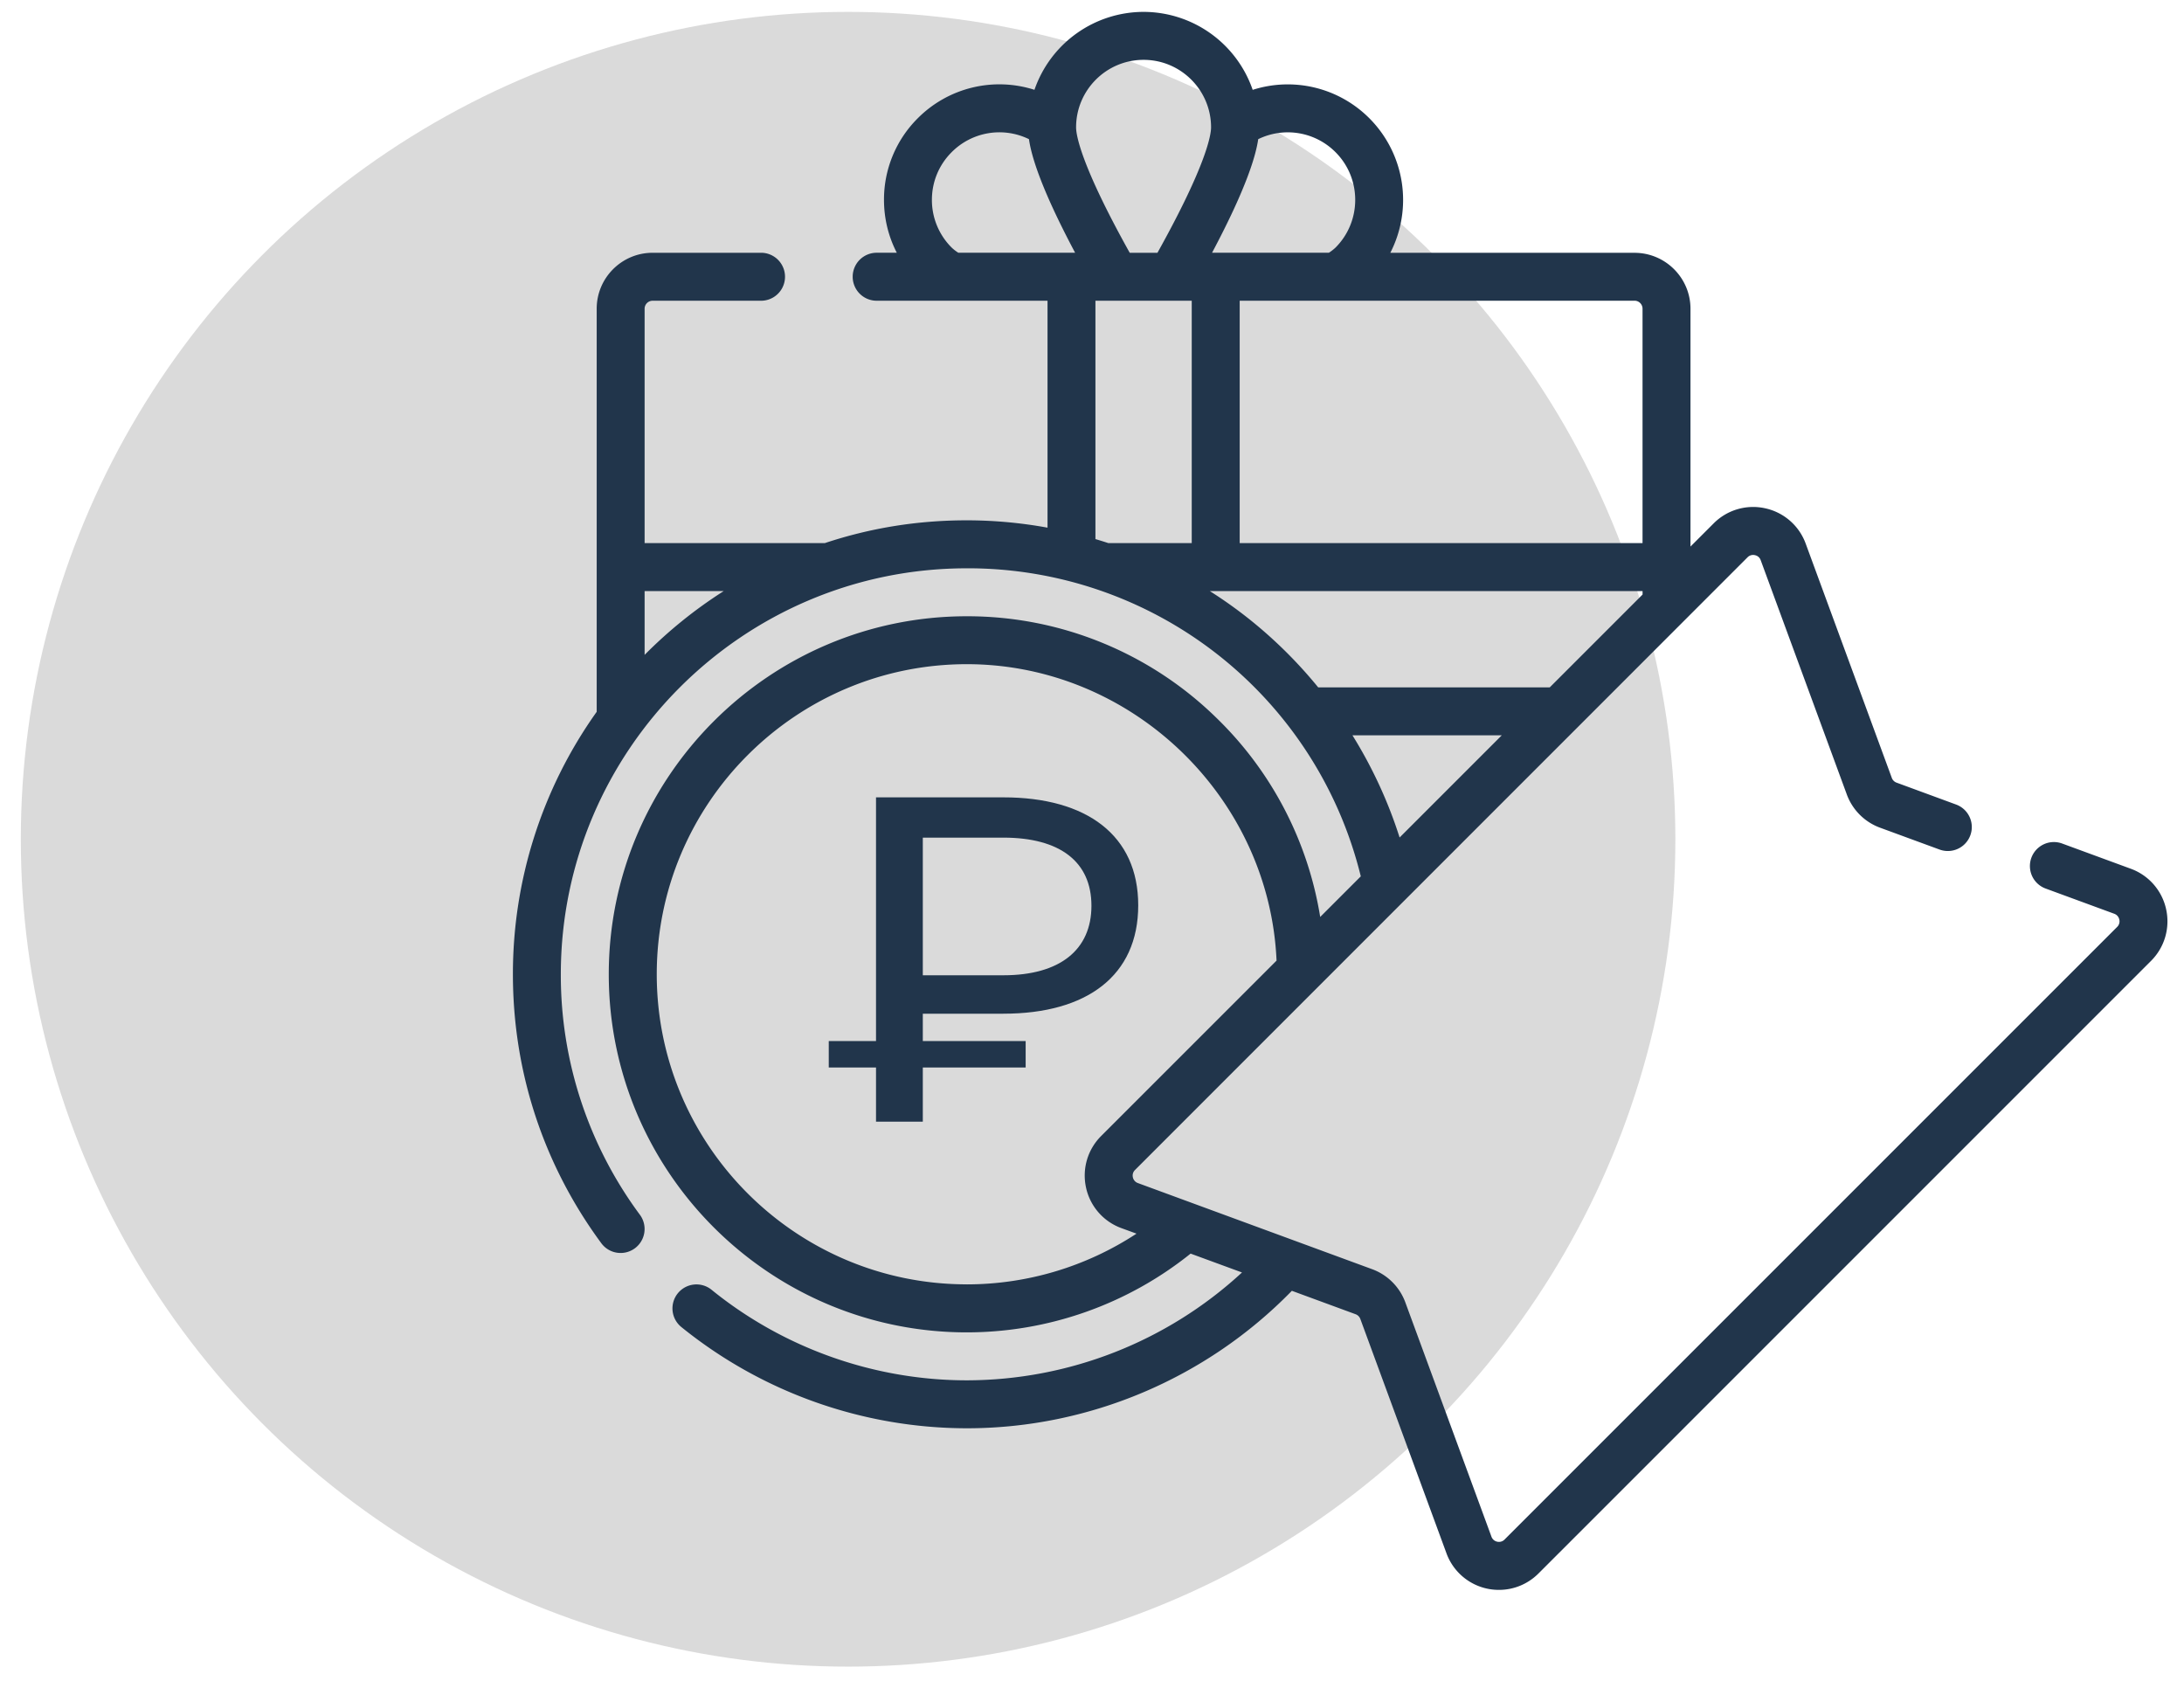 <svg width="66" height="51" fill="none" xmlns="http://www.w3.org/2000/svg"><circle cx="25.629" cy="25.359" r="25" fill="#DADADA"/><path d="M65.46 27.474a1.683 1.683 0 00-1.068-1.224l-2.074-.762a.724.724 0 00-.5 1.36l2.074.762c.108.04.142.127.153.175a.235.235 0 01-.065.223l-18.512 18.51a.235.235 0 01-.222.066.235.235 0 01-.175-.153l-2.602-7.078a1.688 1.688 0 00-1.003-1.003l-7.078-2.602a.236.236 0 01-.153-.174.235.235 0 01.066-.223L52.81 16.84a.235.235 0 01.224-.065c.048.01.135.044.174.152l2.602 7.078a1.69 1.69 0 001.003 1.004l1.8.661a.724.724 0 10.5-1.36l-1.8-.662a.24.24 0 01-.143-.143l-2.602-7.078a1.683 1.683 0 00-1.223-1.068 1.683 1.683 0 00-1.559.456l-.7.7V9.329c0-.932-.759-1.69-1.691-1.69h-7.38a3.495 3.495 0 00-.633-4.065 3.482 3.482 0 00-3.526-.859A3.494 3.494 0 0034.56.359a3.494 3.494 0 00-3.299 2.355 3.478 3.478 0 00-3.525.858 3.465 3.465 0 00-1.022 2.467c0 .566.135 1.11.387 1.598h-.608a.725.725 0 000 1.45h5.163v6.857a13.617 13.617 0 00-2.438-.222c-1.51 0-2.931.236-4.291.688H19.48V9.329c0-.134.109-.242.242-.242h3.303a.725.725 0 000-1.449h-3.303c-.933 0-1.69.759-1.69 1.69v12.18A13.641 13.641 0 0015.5 29.44c0 2.946.924 5.756 2.672 8.126a.724.724 0 101.166-.86 12.157 12.157 0 01-2.39-7.266c0-6.765 5.504-12.268 12.269-12.268a12.22 12.22 0 0111.906 9.308l-1.227 1.227a10.762 10.762 0 00-3.136-6.016 10.759 10.759 0 00-7.543-3.07c-5.966 0-10.82 4.854-10.82 10.819 0 5.965 4.854 10.819 10.82 10.819a10.81 10.81 0 006.763-2.38l1.553.57a12.292 12.292 0 01-8.316 3.259c-2.8 0-5.539-.972-7.714-2.736a.724.724 0 10-.913 1.126 13.739 13.739 0 008.627 3.059c3.693 0 7.246-1.509 9.823-4.154l1.926.708a.241.241 0 01.143.143l2.602 7.078a1.684 1.684 0 001.59 1.108c.442 0 .87-.174 1.192-.496l18.511-18.51c.41-.41.58-.993.456-1.56zm-45.98-7.687V17.86h2.391c-.868.552-1.67 1.2-2.39 1.927zm30.157-10.46v7.084H37.463V9.086h11.933c.133 0 .241.109.241.242zm-9.279-4.73c.795.795.795 2.09 0 2.885a1.333 1.333 0 01-.2.155h-3.53c1.051-1.978 1.324-2.946 1.395-3.432a2.036 2.036 0 012.335.392zm-5.8-2.789c1.125 0 2.04.915 2.04 2.04 0 .21-.119 1.097-1.62 3.79h-.838c-1.502-2.692-1.621-3.58-1.621-3.79 0-1.125.915-2.04 2.04-2.04zM28.76 7.482a2.026 2.026 0 01-.598-1.443c0-.544.212-1.057.598-1.442a2.033 2.033 0 012.335-.392c.07.487.343 1.454 1.395 3.432h-3.53a1.325 1.325 0 01-.2-.155zm4.344 1.604h2.91v7.325h-2.519c-.13-.043-.26-.083-.391-.122V9.086zm4.686 9.652a13.54 13.54 0 00-1.23-.878h13.078v.105l-2.805 2.805h-6.997a13.769 13.769 0 00-2.046-2.032zm3.081 3.48h4.513l-3.088 3.088a13.725 13.725 0 00-1.425-3.087zm-11.654 16.59c-5.167 0-9.37-4.203-9.37-9.369 0-5.166 4.203-9.37 9.37-9.37 4.974 0 9.142 4.005 9.36 8.957l-5.301 5.3c-.41.41-.58.993-.456 1.56a1.683 1.683 0 001.068 1.223l.457.167a9.355 9.355 0 01-5.128 1.533z" fill="#21354B"/><path d="M30.323 30.63c2.52 0 4.074-1.147 4.074-3.275 0-2.114-1.554-3.262-4.074-3.262h-3.85v7.364h-1.428v.798h1.428v1.638h1.414v-1.638h3.108v-.798h-3.108v-.826h2.436zm2.66-3.261c0 1.33-.952 2.1-2.66 2.1h-2.436V25.31h2.436c1.708 0 2.66.728 2.66 2.058z" fill="#21354B"/></svg>